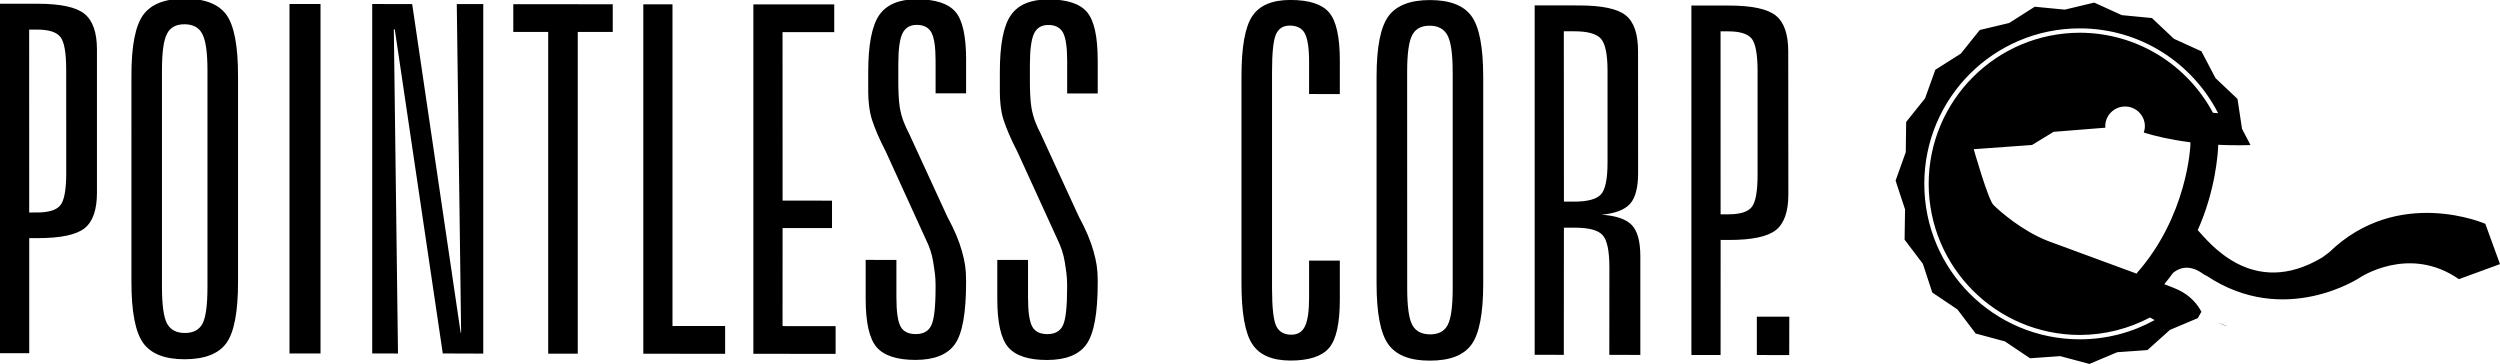 <svg xmlns="http://www.w3.org/2000/svg" width="105.719" height="15.39" viewBox="0 0 105.719 15.39"><path d="M0 .158h1.593c.973.002 1.633.144 1.98.428.352.284.527.787.527 1.51v6.052c0 .72-.173 1.223-.52 1.502-.354.28-1.012.42-1.984.42h-.36v4.866H0V.157zM1.233 1.25l.002 7.737.33-.002c.49.002.82-.1.986-.303.167-.203.25-.663.25-1.376l-.002-4.37c0-.715-.083-1.175-.25-1.378-.162-.205-.49-.306-.983-.307h-.332zM10.066 3.182v8.746c0 1.27-.167 2.13-.495 2.584-.33.452-.92.68-1.77.68-.834 0-1.417-.23-1.748-.69-.33-.463-.495-1.32-.495-2.577V3.178c0-1.242.166-2.092.5-2.55.334-.455.92-.686 1.762-.684.843 0 1.427.23 1.755.682.326.455.49 1.307.49 2.556zM8.773 2.98c0-.75-.07-1.26-.214-1.538-.14-.277-.396-.416-.758-.416-.357 0-.605.135-.74.405-.143.272-.212.788-.212 1.55v9.145c0 .77.072 1.287.214 1.555.145.266.395.4.756.4.358 0 .606-.134.746-.398.14-.27.208-.785.208-1.555V2.98zM12.242.17h1.312v14.776h-1.312V.168zM15.74.17l1.69.002 2.05 13.897h.02L19.316.173h1.12v14.78l-1.712-.006-2.03-13.705h-.04l.176 13.707-1.09-.002V.17zM21.706.177l4.206.003v1.17h-1.48v13.605h-1.25V1.35h-1.476V.176zM27.205.183h1.233v13.604h2.226v1.174l-3.46-.002V.183zM31.86.185l3.418.002V1.36h-2.186l.002 7.122 2.09.003v1.16h-2.09l-.002 4.145 2.244.002v1.172l-3.478-.002V.185zM40.854 2.536v1.412h-1.29V2.575c0-.58-.058-.98-.175-1.197s-.326-.325-.625-.326c-.284 0-.484.123-.603.365-.116.244-.174.676-.174 1.297v.72c0 .302.01.778.06 1.096.08.477.232.8.392 1.112l1.62 3.52c.306.565.5 1.027.62 1.465.125.438.174.76.174 1.228v.1c0 1.282-.155 2.147-.47 2.595-.313.447-.874.67-1.676.67-.783-.002-1.33-.182-1.64-.542-.306-.36-.46-1.042-.46-2.042V10.99l1.3.002v1.59c0 .603.06 1.01.177 1.226.116.213.332.32.642.32.317 0 .537-.12.654-.365.122-.244.183-.78.183-1.607v-.12c0-.38-.05-.626-.096-.937-.052-.353-.173-.69-.302-.948l-1.71-3.748c-.28-.54-.455-.958-.58-1.337-.126-.383-.16-.88-.16-1.162v-.86c0-1.15.155-1.948.46-2.4.312-.45.84-.675 1.59-.675.79 0 1.336.178 1.64.533.302.353.45 1.03.45 2.033zM46.42 2.54v1.412h-1.292V2.58c0-.58-.058-.98-.175-1.198-.117-.217-.325-.326-.623-.326-.286 0-.486.12-.604.364-.113.245-.174.677-.174 1.298v.72c0 .302.01.778.062 1.097.08.476.23.798.39 1.11l1.62 3.52c.307.565.496 1.027.62 1.465.123.437.176.762.176 1.23v.1c0 1.28-.158 2.144-.473 2.593-.313.447-.872.67-1.677.67-.783 0-1.327-.182-1.637-.543-.308-.36-.46-1.042-.46-2.043v-1.644h1.3v1.593c0 .603.06 1.01.177 1.223.115.214.33.32.64.32.317 0 .537-.12.656-.364.12-.244.18-.78.18-1.607v-.122c0-.38-.05-.625-.095-.935-.053-.353-.174-.688-.3-.948l-1.713-3.748c-.28-.54-.453-.955-.58-1.336s-.157-.878-.157-1.16V3.05c0-1.15.15-1.95.462-2.4.306-.45.836-.674 1.587-.674.79 0 1.333.178 1.636.533.302.353.453 1.03.453 2.034zM56.658 2.565v1.413l-1.3-.002V2.604c0-.574-.063-.972-.18-1.192-.12-.22-.335-.33-.64-.33-.278 0-.47.125-.582.374-.11.25-.165.776-.165 1.578v9.146c0 .82.06 1.355.176 1.604.117.246.33.37.64.37.266 0 .46-.115.574-.35.115-.233.177-.63.177-1.192V11.02h1.3v1.645c0 1.008-.15 1.69-.454 2.047-.305.357-.85.535-1.633.535-.772-.002-1.31-.232-1.612-.693-.308-.46-.46-1.32-.46-2.574V3.233c0-1.25.152-2.102.46-2.555.303-.453.84-.68 1.612-.68.79.002 1.335.178 1.637.533.3.356.45 1.034.45 2.035zM62.722 3.24v8.75c0 1.267-.167 2.128-.496 2.58-.33.456-.92.683-1.767.68-.838.002-1.42-.23-1.75-.69-.333-.462-.497-1.32-.497-2.575V3.24c0-1.243.167-2.093.5-2.552.334-.456.92-.686 1.765-.686.84.002 1.427.23 1.752.684.328.455.492 1.307.492 2.555zm-1.292-.198c0-.75-.07-1.262-.215-1.54-.144-.276-.395-.415-.76-.415-.353-.002-.602.135-.74.404-.14.272-.21.788-.21 1.548l.002 9.148c0 .768.07 1.285.214 1.553.143.265.395.398.758.4.355 0 .604-.134.742-.4.14-.27.21-.785.21-1.553V3.042zM64.897.228l1.885.002c.97.002 1.63.142 1.974.424.342.28.513.783.513 1.512l.003 5.152c0 .613-.115 1.05-.34 1.3-.228.255-.63.408-1.206.462.615.04 1.042.188 1.283.44.24.255.357.695.357 1.323v4.166l-1.312-.003.003-3.715c0-.692-.098-1.145-.29-1.352-.19-.208-.58-.31-1.18-.312l-.453.002-.004 5.377-1.232-.003V.228zM66.13 1.32l.005 7.206h.436c.564 0 .94-.102 1.13-.305.186-.202.278-.654.278-1.356V3.006c0-.708-.094-1.165-.283-1.373-.186-.206-.562-.31-1.124-.31l-.44-.002zM71.523.233l1.595.002c.97 0 1.63.143 1.982.428.348.283.52.786.52 1.508l.005 6.054c0 .72-.176 1.223-.524 1.502-.352.28-1.012.42-1.98.42h-.36l-.002 4.865h-1.234V.234zm1.235 1.094l.002 7.736h.33c.49 0 .822-.102.984-.305.167-.203.25-.663.25-1.377V3.01c0-.713-.087-1.174-.25-1.378-.166-.202-.495-.306-.987-.306h-.33zM74.293 13.39l1.372.002-.003 1.623-1.37-.002V13.39zM93.765 13.62c.07.033.144.066.203.096.052.025.13.054.223.084-.002-.002-.002-.003-.005-.004-.08-.037-.237-.102-.42-.175zM105.1 9.465s-3.69-1.62-6.605 1.205c-.096.075-.192.147-.288.214-2.988 1.797-4.847-.714-5.27-1.153.756-1.695.854-3.244.867-3.607l-1.178-.104v.127c0 .028-.127 2.997-2.274 5.413l.015.01c.29.1.767.274 1.162.438.126-.154.25-.31.362-.466.163-.14.616-.43 1.246.02.074.053.135.085.182.103 3.283 2.19 6.464.08 6.464.08s2.08-1.413 4.198.06l1.737-.637-.62-1.703zM94.668 6.144c.178 0 .343-.004.5-.01l-.358-.686-.192-1.265-.93-.88-.595-1.133-1.164-.53L91 .763 89.725.64 88.56.11l-1.243.297-1.273-.122-1.08.687-1.245.297-.8.998-1.08.685-.432 1.205-.8 1-.017 1.277-.43 1.205.4 1.216-.02 1.28.773 1.02.398 1.215 1.063.714.773 1.02 1.235.332 1.063.714 1.276-.09 1.235.33 1.178-.496 1.276-.09.95-.853 1.18-.498.152-.27c-.155-.293-.444-.675-.986-.93-.097-.045-.305-.13-.585-.236.13-.157.254-.314.37-.474.162-.14.615-.43 1.245.02.074.053.135.085.182.103.2.134.4.25.6.354l.6-.54.063-.35c-.875-.46-1.437-1.182-1.646-1.4.756-1.695.854-3.244.867-3.607.28.013.567.02.868.02zm-2.042.002c0 .028-.127 2.997-2.274 5.413l.047.03c-1.523-.568-3.513-1.288-3.793-1.397-1.104-.43-2.046-1.265-2.31-1.527-.226-.226-.832-2.356-.832-2.356l2.465-.178.913-.556 2.19-.175c0-.02-.006-.038-.006-.06 0-.462.375-.836.84-.836.46 0 .836.374.836.836 0 .094-.02.183-.047.266.454.14 1.115.303 1.97.41v.13zm.955-1.376c-1.074-2.012-3.19-3.38-5.632-3.386-3.528.008-6.384 2.86-6.39 6.39.006 3.53 2.86 6.384 6.39 6.39 1.072-.002 2.08-.27 2.968-.737l.198.108c-.938.518-2.018.814-3.166.814-3.632 0-6.575-2.944-6.575-6.576 0-3.63 2.943-6.573 6.575-6.573 2.553 0 4.76 1.46 5.85 3.586l-.217-.016z"/></svg>